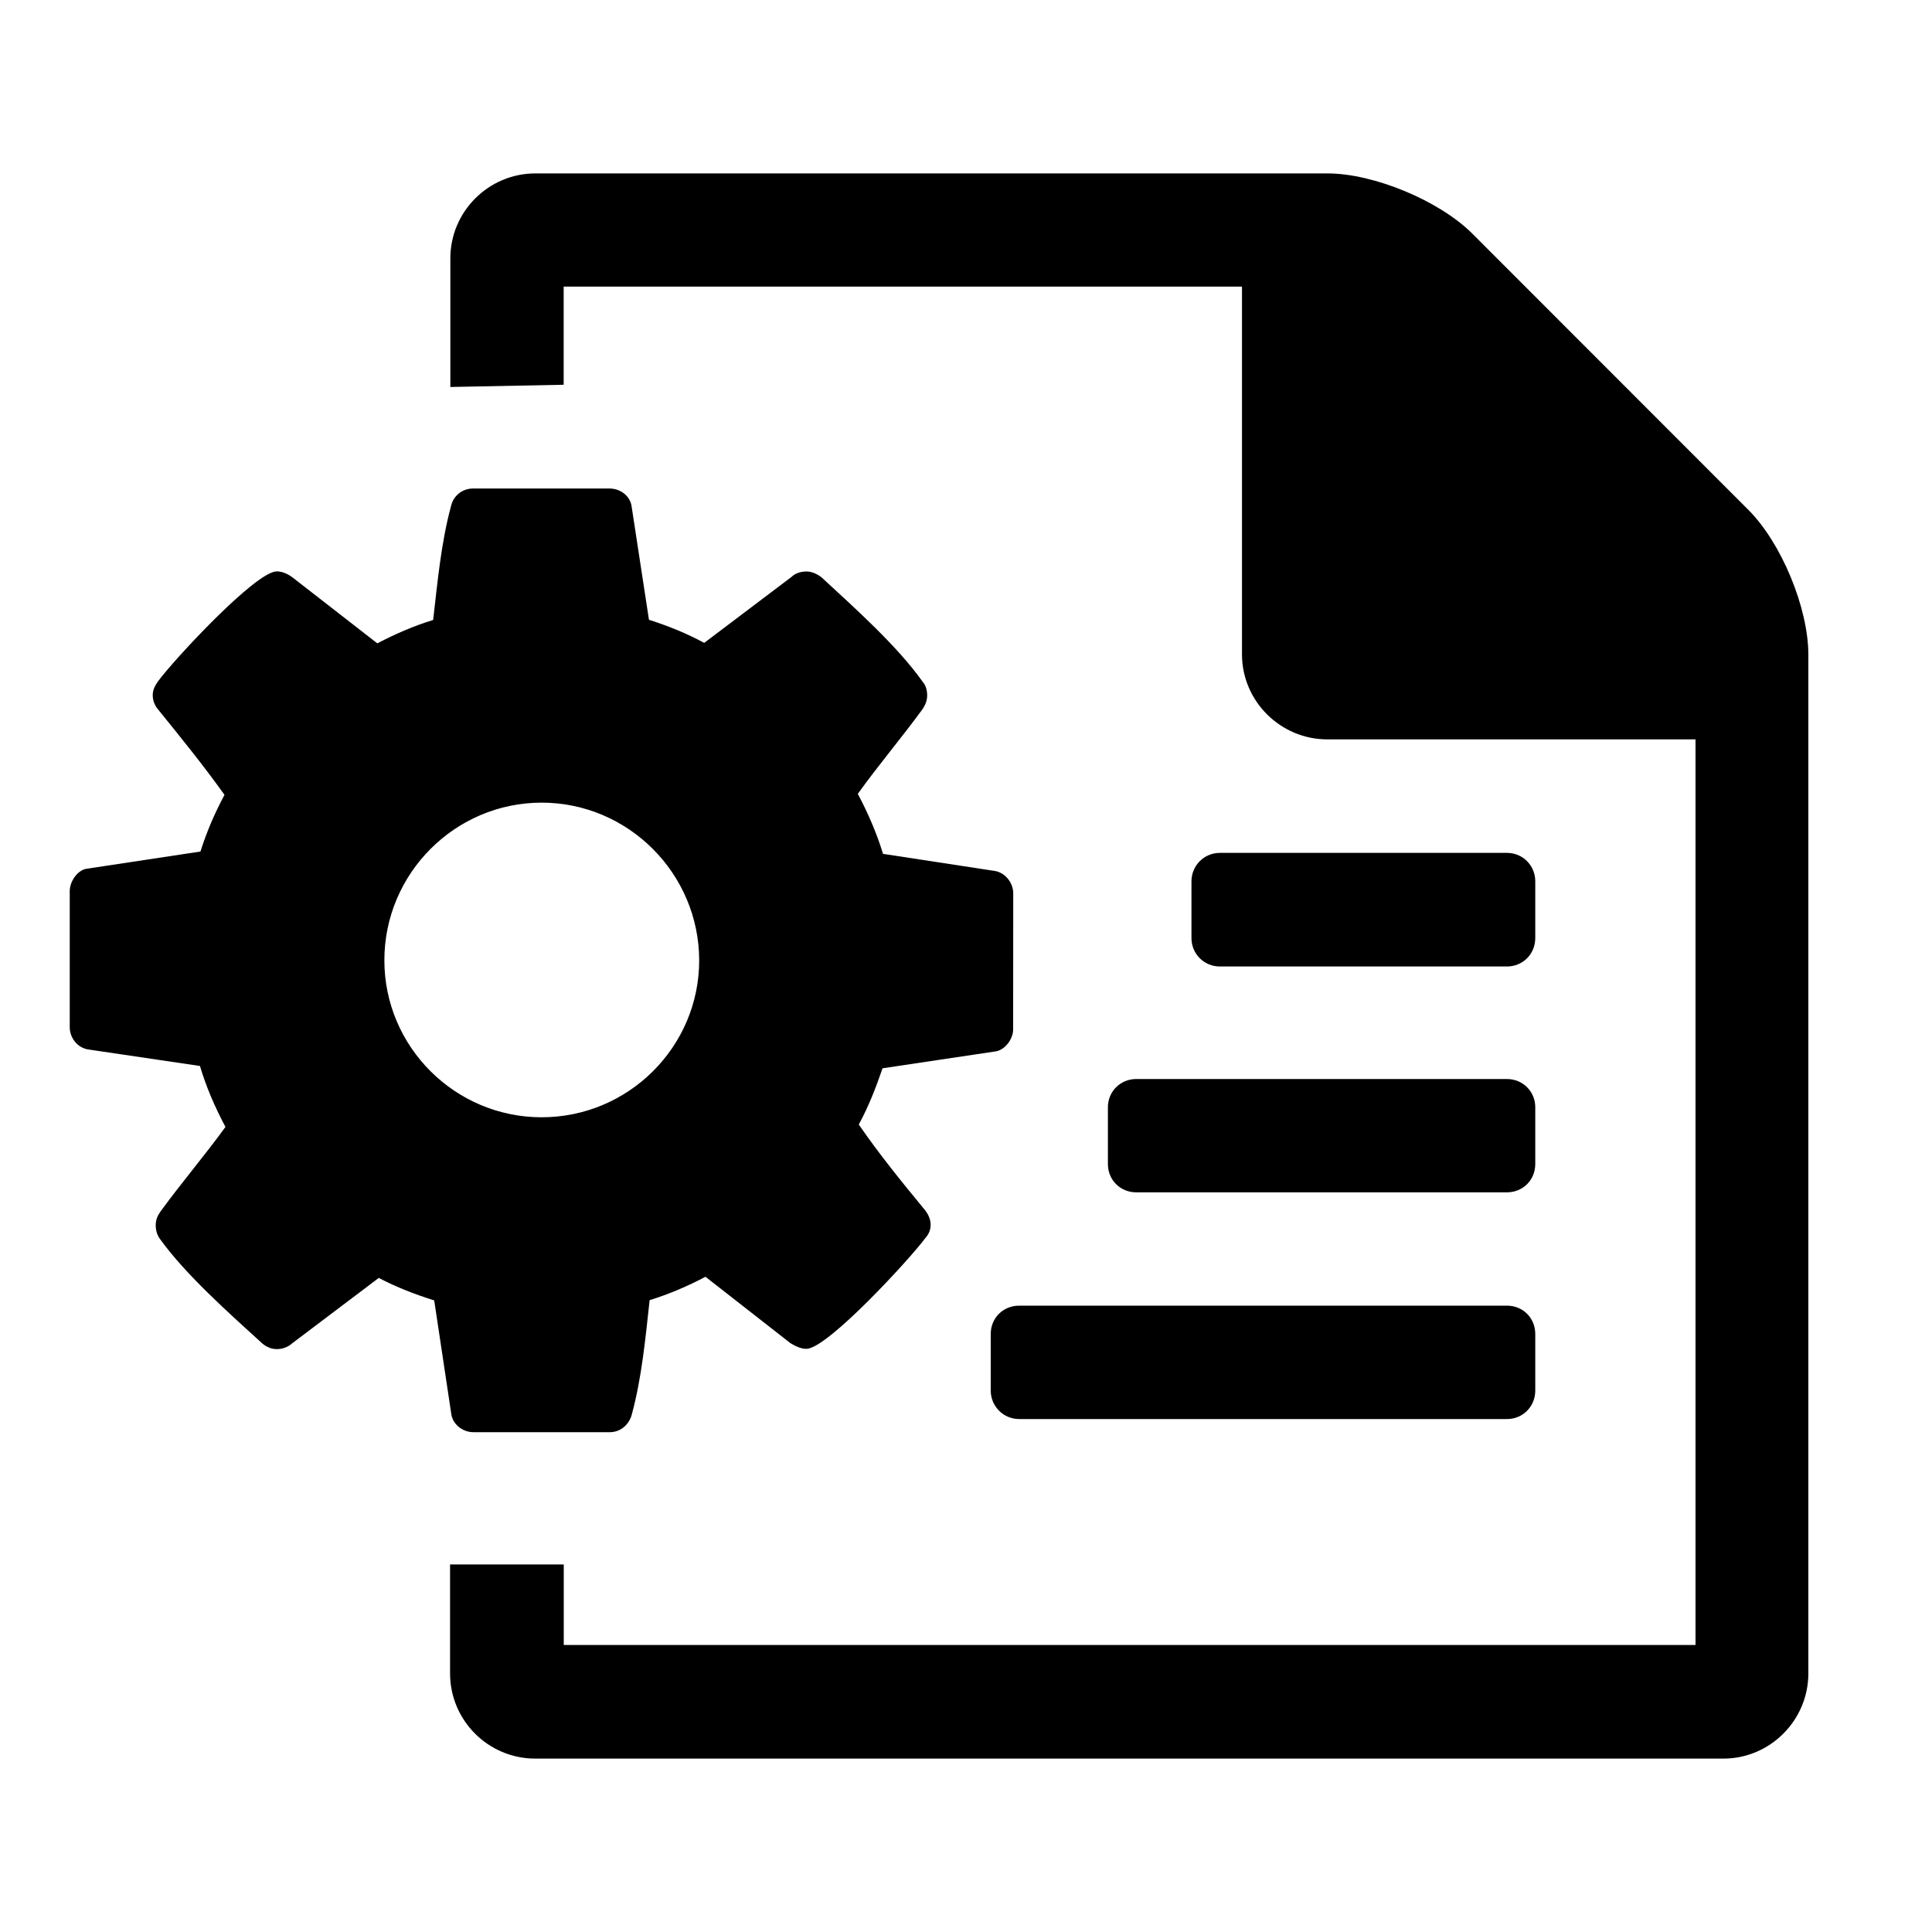 <?xml version="1.0" encoding="utf-8"?>
<!-- Generator: Adobe Illustrator 15.1.0, SVG Export Plug-In . SVG Version: 6.00 Build 0)  -->
<!DOCTYPE svg PUBLIC "-//W3C//DTD SVG 1.1//EN" "http://www.w3.org/Graphics/SVG/1.1/DTD/svg11.dtd">
<svg version="1.1" id="Layer_1" xmlns="http://www.w3.org/2000/svg" xmlns:xlink="http://www.w3.org/1999/xlink" x="0px" y="0px"
	 width="20px" height="20px" viewBox="0 0 20 20" enable-background="new 0 0 20 20" xml:space="preserve">
<path d="M5.836,16.193v0.836h11.716V7.654H13.74c-0.484,0-0.883-0.395-0.883-0.88V2.967H5.835v1.016L4.662,4.006V2.674
	c0-0.484,0.396-0.879,0.881-0.879h8.197c0.484,0,1.162,0.284,1.502,0.624l2.855,2.857c0.342,0.34,0.623,1.016,0.623,1.502v10.545
	c0,0.485-0.396,0.882-0.879,0.882H5.541c-0.487,0-0.882-0.396-0.882-0.882v-1.128h1.177V16.193z"/>
<path d="M12.628,8.829H15.6c0.164,0,0.293,0.131,0.293,0.294v0.588c0,0.165-0.129,0.294-0.293,0.294h-2.972
	c-0.163,0-0.294-0.13-0.294-0.294V9.122C12.335,8.959,12.465,8.829,12.628,8.829z"/>
<path d="M15.893,11.462v0.588c0,0.166-0.129,0.293-0.293,0.293h-3.838c-0.164,0-0.293-0.127-0.293-0.293v-0.588
	c0-0.163,0.129-0.292,0.293-0.292H15.6C15.764,11.17,15.893,11.299,15.893,11.462z"/>
<path d="M15.893,13.809v0.586c0,0.166-0.129,0.295-0.293,0.295h-5.049c-0.165,0-0.295-0.133-0.295-0.295v-0.586
	c0-0.166,0.129-0.293,0.295-0.293H15.6C15.764,13.516,15.893,13.643,15.893,13.809z"/>
<path d="M14.033,6.486h3.441c-0.055-0.155-0.137-0.311-0.201-0.376l-2.866-2.867c-0.063-0.065-0.22-0.145-0.374-0.2V6.486z"/>
<path d="M10.488,10.656c0,0.095-0.077,0.207-0.175,0.227l-1.177,0.176c-0.071,0.207-0.145,0.396-0.246,0.582
	c0.215,0.312,0.445,0.594,0.678,0.877c0.039,0.045,0.066,0.104,0.066,0.16s-0.021,0.102-0.061,0.146
	c-0.148,0.201-1.008,1.139-1.225,1.139c-0.058,0-0.113-0.027-0.166-0.059l-0.879-0.687c-0.183,0.097-0.38,0.181-0.578,0.242
	c-0.043,0.388-0.081,0.802-0.184,1.181c-0.026,0.104-0.114,0.186-0.229,0.186H4.901c-0.116,0-0.218-0.086-0.23-0.193l-0.176-1.171
	c-0.198-0.063-0.39-0.136-0.574-0.233l-0.895,0.676c-0.045,0.041-0.103,0.061-0.161,0.061c-0.058,0-0.114-0.025-0.158-0.066
	c-0.338-0.308-0.781-0.701-1.048-1.07c-0.034-0.045-0.047-0.096-0.047-0.146c0-0.06,0.021-0.103,0.052-0.146
	c0.215-0.295,0.451-0.571,0.67-0.872c-0.108-0.203-0.2-0.414-0.264-0.631l-1.163-0.172c-0.108-0.02-0.185-0.121-0.185-0.229V9.224
	c0-0.097,0.077-0.213,0.17-0.23l1.183-0.179C2.14,8.61,2.221,8.421,2.324,8.228C2.106,7.924,1.877,7.641,1.641,7.35
	c-0.036-0.041-0.06-0.094-0.06-0.153c0-0.056,0.024-0.101,0.055-0.144c0.153-0.211,1.01-1.138,1.229-1.138
	c0.056,0,0.113,0.025,0.164,0.063L3.906,6.66c0.185-0.097,0.383-0.183,0.578-0.242C4.529,6.03,4.566,5.616,4.67,5.235
	c0.024-0.101,0.113-0.178,0.228-0.178H6.31c0.115,0,0.217,0.081,0.229,0.189l0.179,1.17C6.915,6.479,7.105,6.555,7.29,6.655
	l0.904-0.683c0.037-0.037,0.095-0.056,0.154-0.056c0.057,0,0.114,0.027,0.158,0.062c0.338,0.313,0.781,0.706,1.048,1.083
	c0.031,0.035,0.044,0.088,0.044,0.136c0,0.06-0.021,0.104-0.05,0.147C9.331,7.641,9.096,7.917,8.88,8.218
	c0.108,0.203,0.198,0.414,0.261,0.621l1.163,0.178c0.106,0.021,0.185,0.124,0.185,0.231L10.488,10.656L10.488,10.656z M5.607,8.309
	c-0.895,0-1.628,0.732-1.628,1.632c0,0.895,0.731,1.625,1.628,1.625c0.898,0,1.631-0.729,1.631-1.625
	C7.236,9.042,6.503,8.309,5.607,8.309z"/>
</svg>
